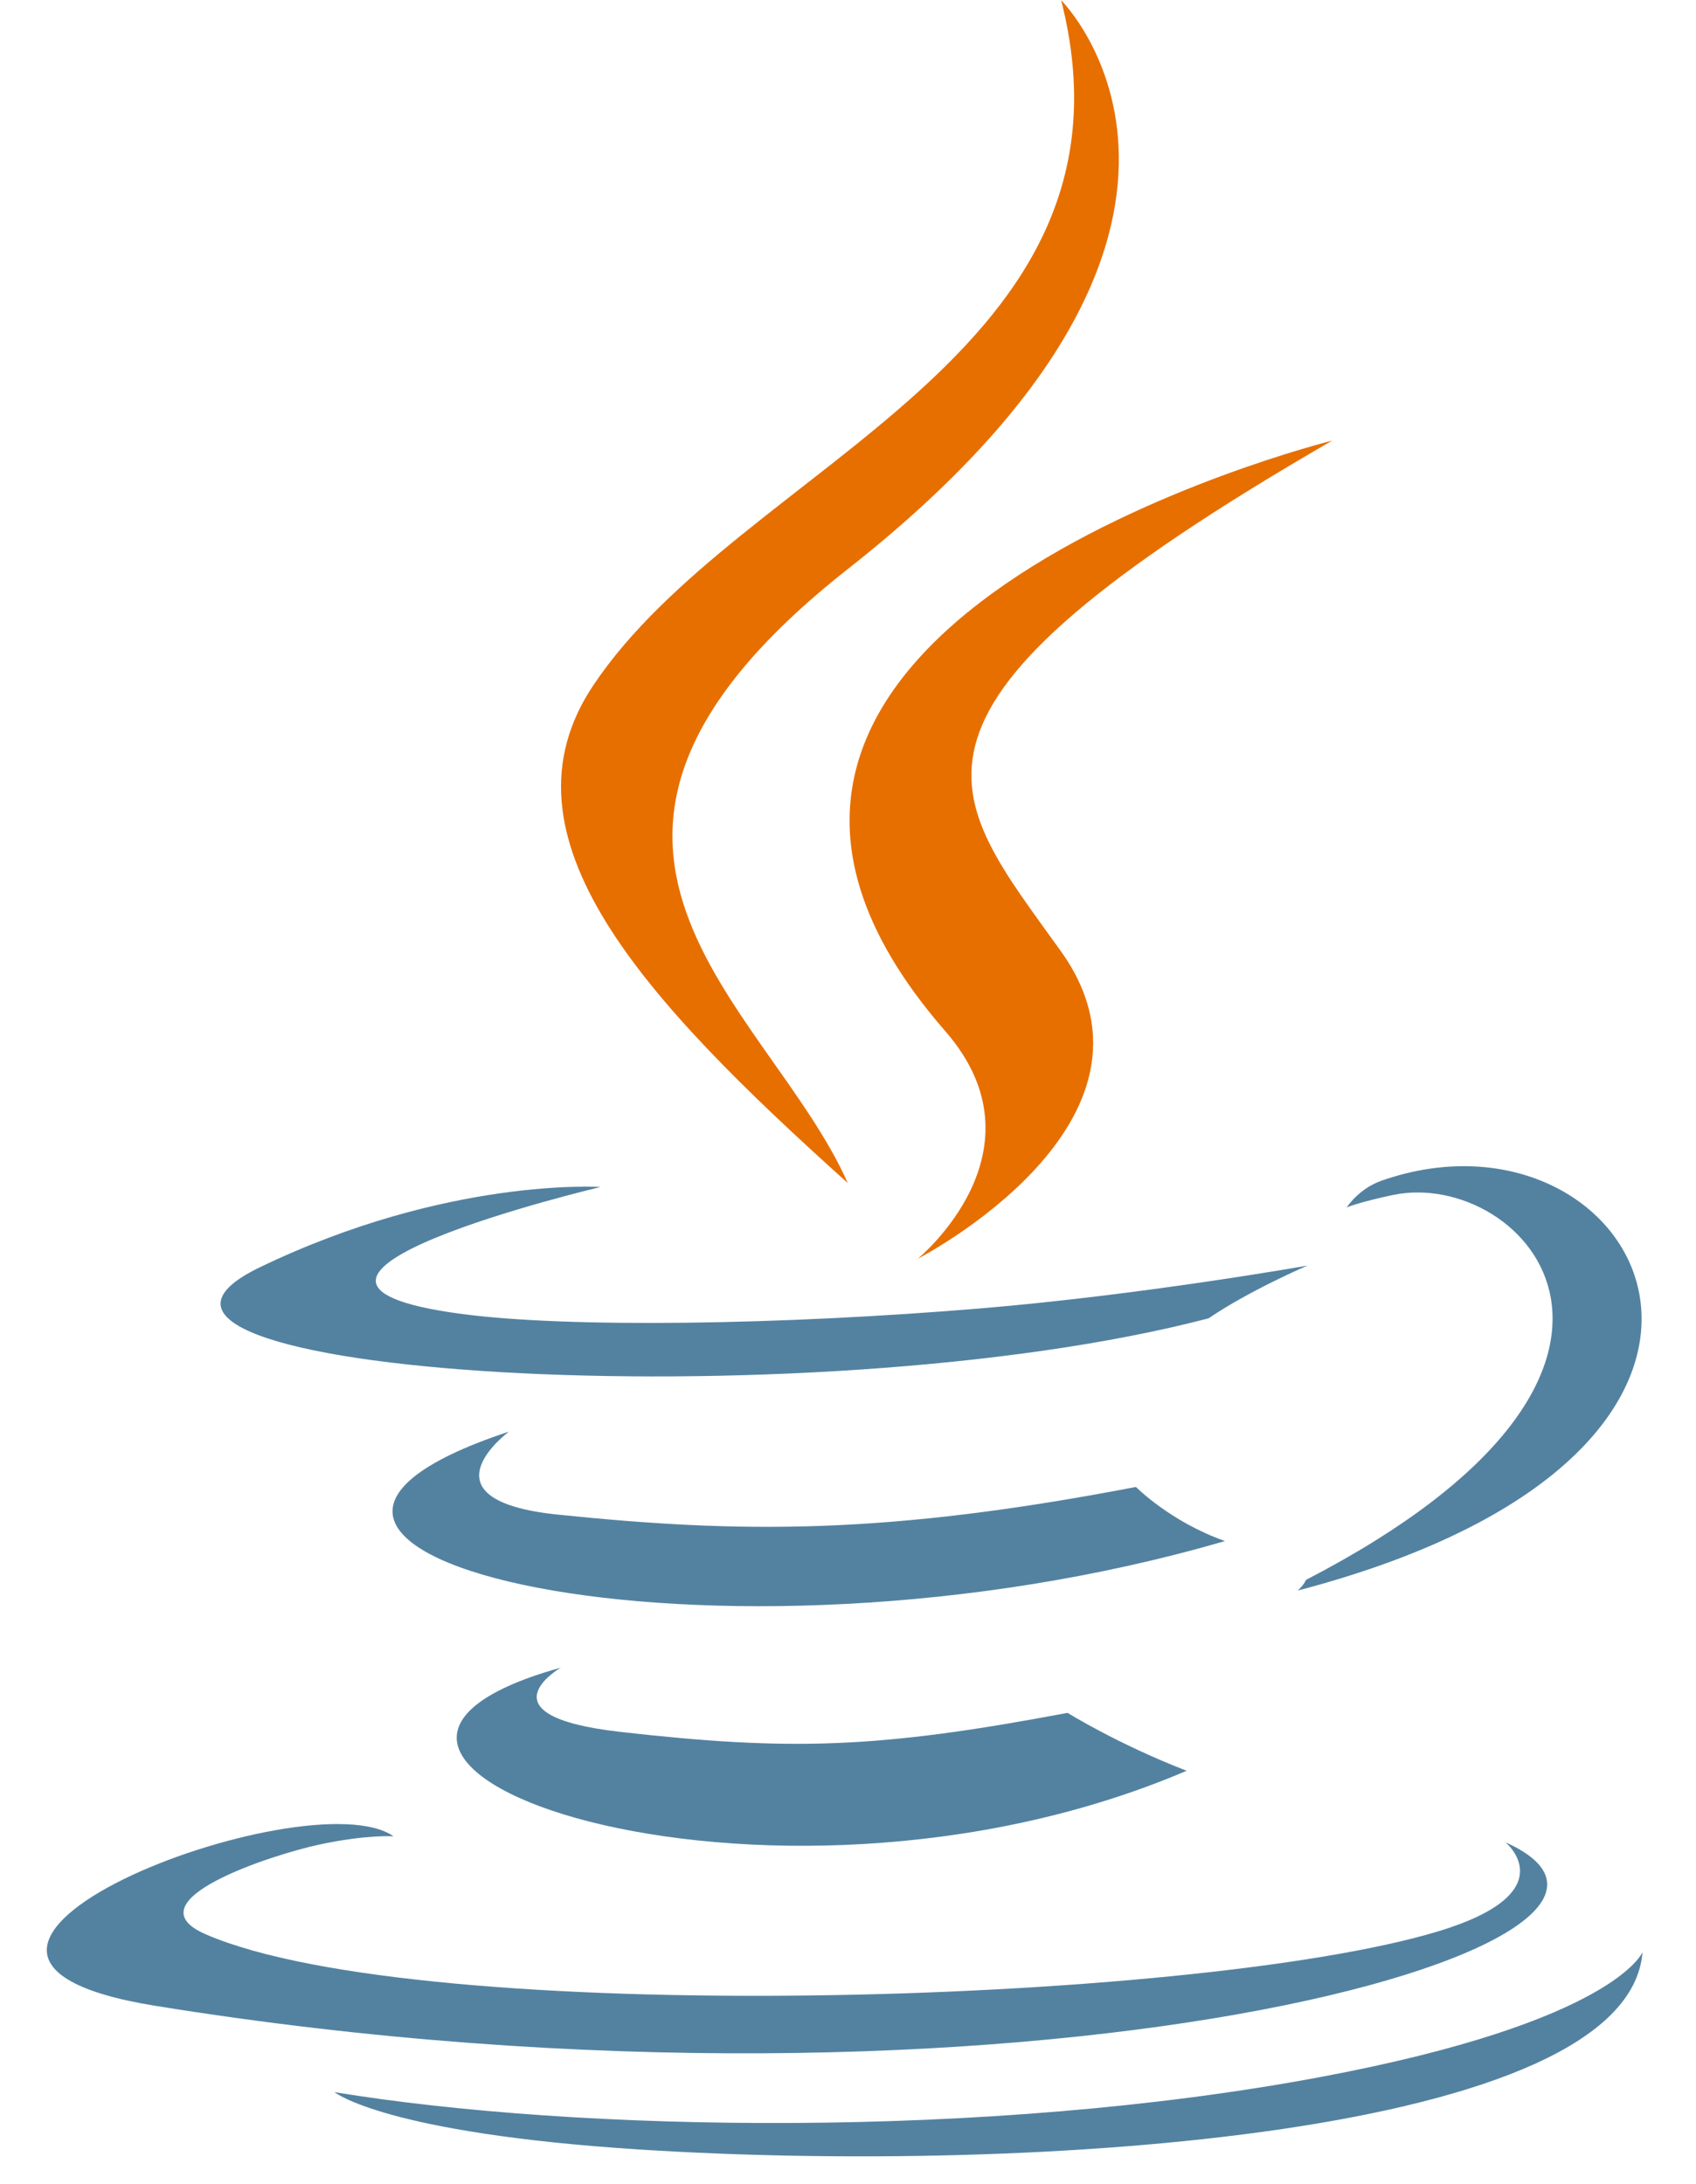 <svg width="1338" height="1723" viewBox="0 0 1338 1723" fill="none" xmlns="http://www.w3.org/2000/svg">
<path d="M442.37 1315.51C442.37 1315.51 377.142 1353.31 488.791 1366.1C624.049 1381.48 693.179 1379.27 842.235 1351.16C842.235 1351.16 881.423 1375.64 936.152 1396.85C602.008 1539.55 179.917 1388.59 442.37 1315.51ZM401.539 1129.3C401.539 1129.3 328.38 1183.26 440.111 1194.78C584.599 1209.63 698.704 1210.84 896.15 1172.96C896.15 1172.96 923.464 1200.55 966.406 1215.63C562.401 1333.35 112.417 1224.92 401.539 1129.3" fill="#5382A1"/>
<path d="M745.755 813.417C828.088 907.872 724.127 992.874 724.127 992.874C724.127 992.874 933.176 885.335 837.169 750.672C747.498 625.085 678.733 562.692 1051 347.556C1051.01 347.551 466.661 492.974 745.755 813.417" fill="#E76F00"/>
<path d="M1187.69 1453.25C1187.69 1453.25 1235.96 1492.88 1134.53 1523.54C941.655 1581.76 331.771 1599.34 162.347 1525.86C101.444 1499.46 215.655 1462.82 251.581 1455.13C289.049 1447.04 310.46 1448.54 310.46 1448.54C242.73 1401 -127.323 1541.89 122.492 1582.25C803.773 1692.34 1364.41 1532.68 1187.69 1453.25V1453.25ZM473.737 936.359C473.737 936.359 163.511 1009.78 363.879 1036.44C448.48 1047.73 617.13 1045.18 774.219 1032.06C902.604 1021.27 1031.52 998.329 1031.52 998.329C1031.52 998.329 986.253 1017.65 953.501 1039.93C638.472 1122.49 29.895 1084.08 205.097 999.631C353.265 928.263 473.737 936.359 473.737 936.359V936.359ZM1030.24 1246.32C1350.49 1080.5 1202.42 921.148 1099.07 942.621C1073.74 947.875 1062.44 952.427 1062.44 952.427C1062.44 952.427 1071.85 937.748 1089.8 931.394C1294.26 859.769 1451.5 1142.64 1023.8 1254.68C1023.8 1254.68 1028.77 1250.27 1030.24 1246.32Z" fill="#5382A1"/>
<path d="M837.169 0.162C837.169 0.162 1014.52 176.941 668.956 448.791C391.846 666.852 605.766 791.187 668.841 933.25C507.092 787.823 388.386 659.811 468.023 540.665C584.907 365.769 908.728 280.973 837.169 0.162" fill="#E76F00"/>
<path d="M505.206 1695.65C812.598 1715.26 1284.63 1684.77 1295.81 1539.85C1295.81 1539.85 1274.32 1594.78 1041.76 1638.42C779.404 1687.62 455.809 1681.88 263.884 1650.35C263.893 1650.34 303.178 1682.74 505.206 1695.65" fill="#5382A1"/>
</svg>
